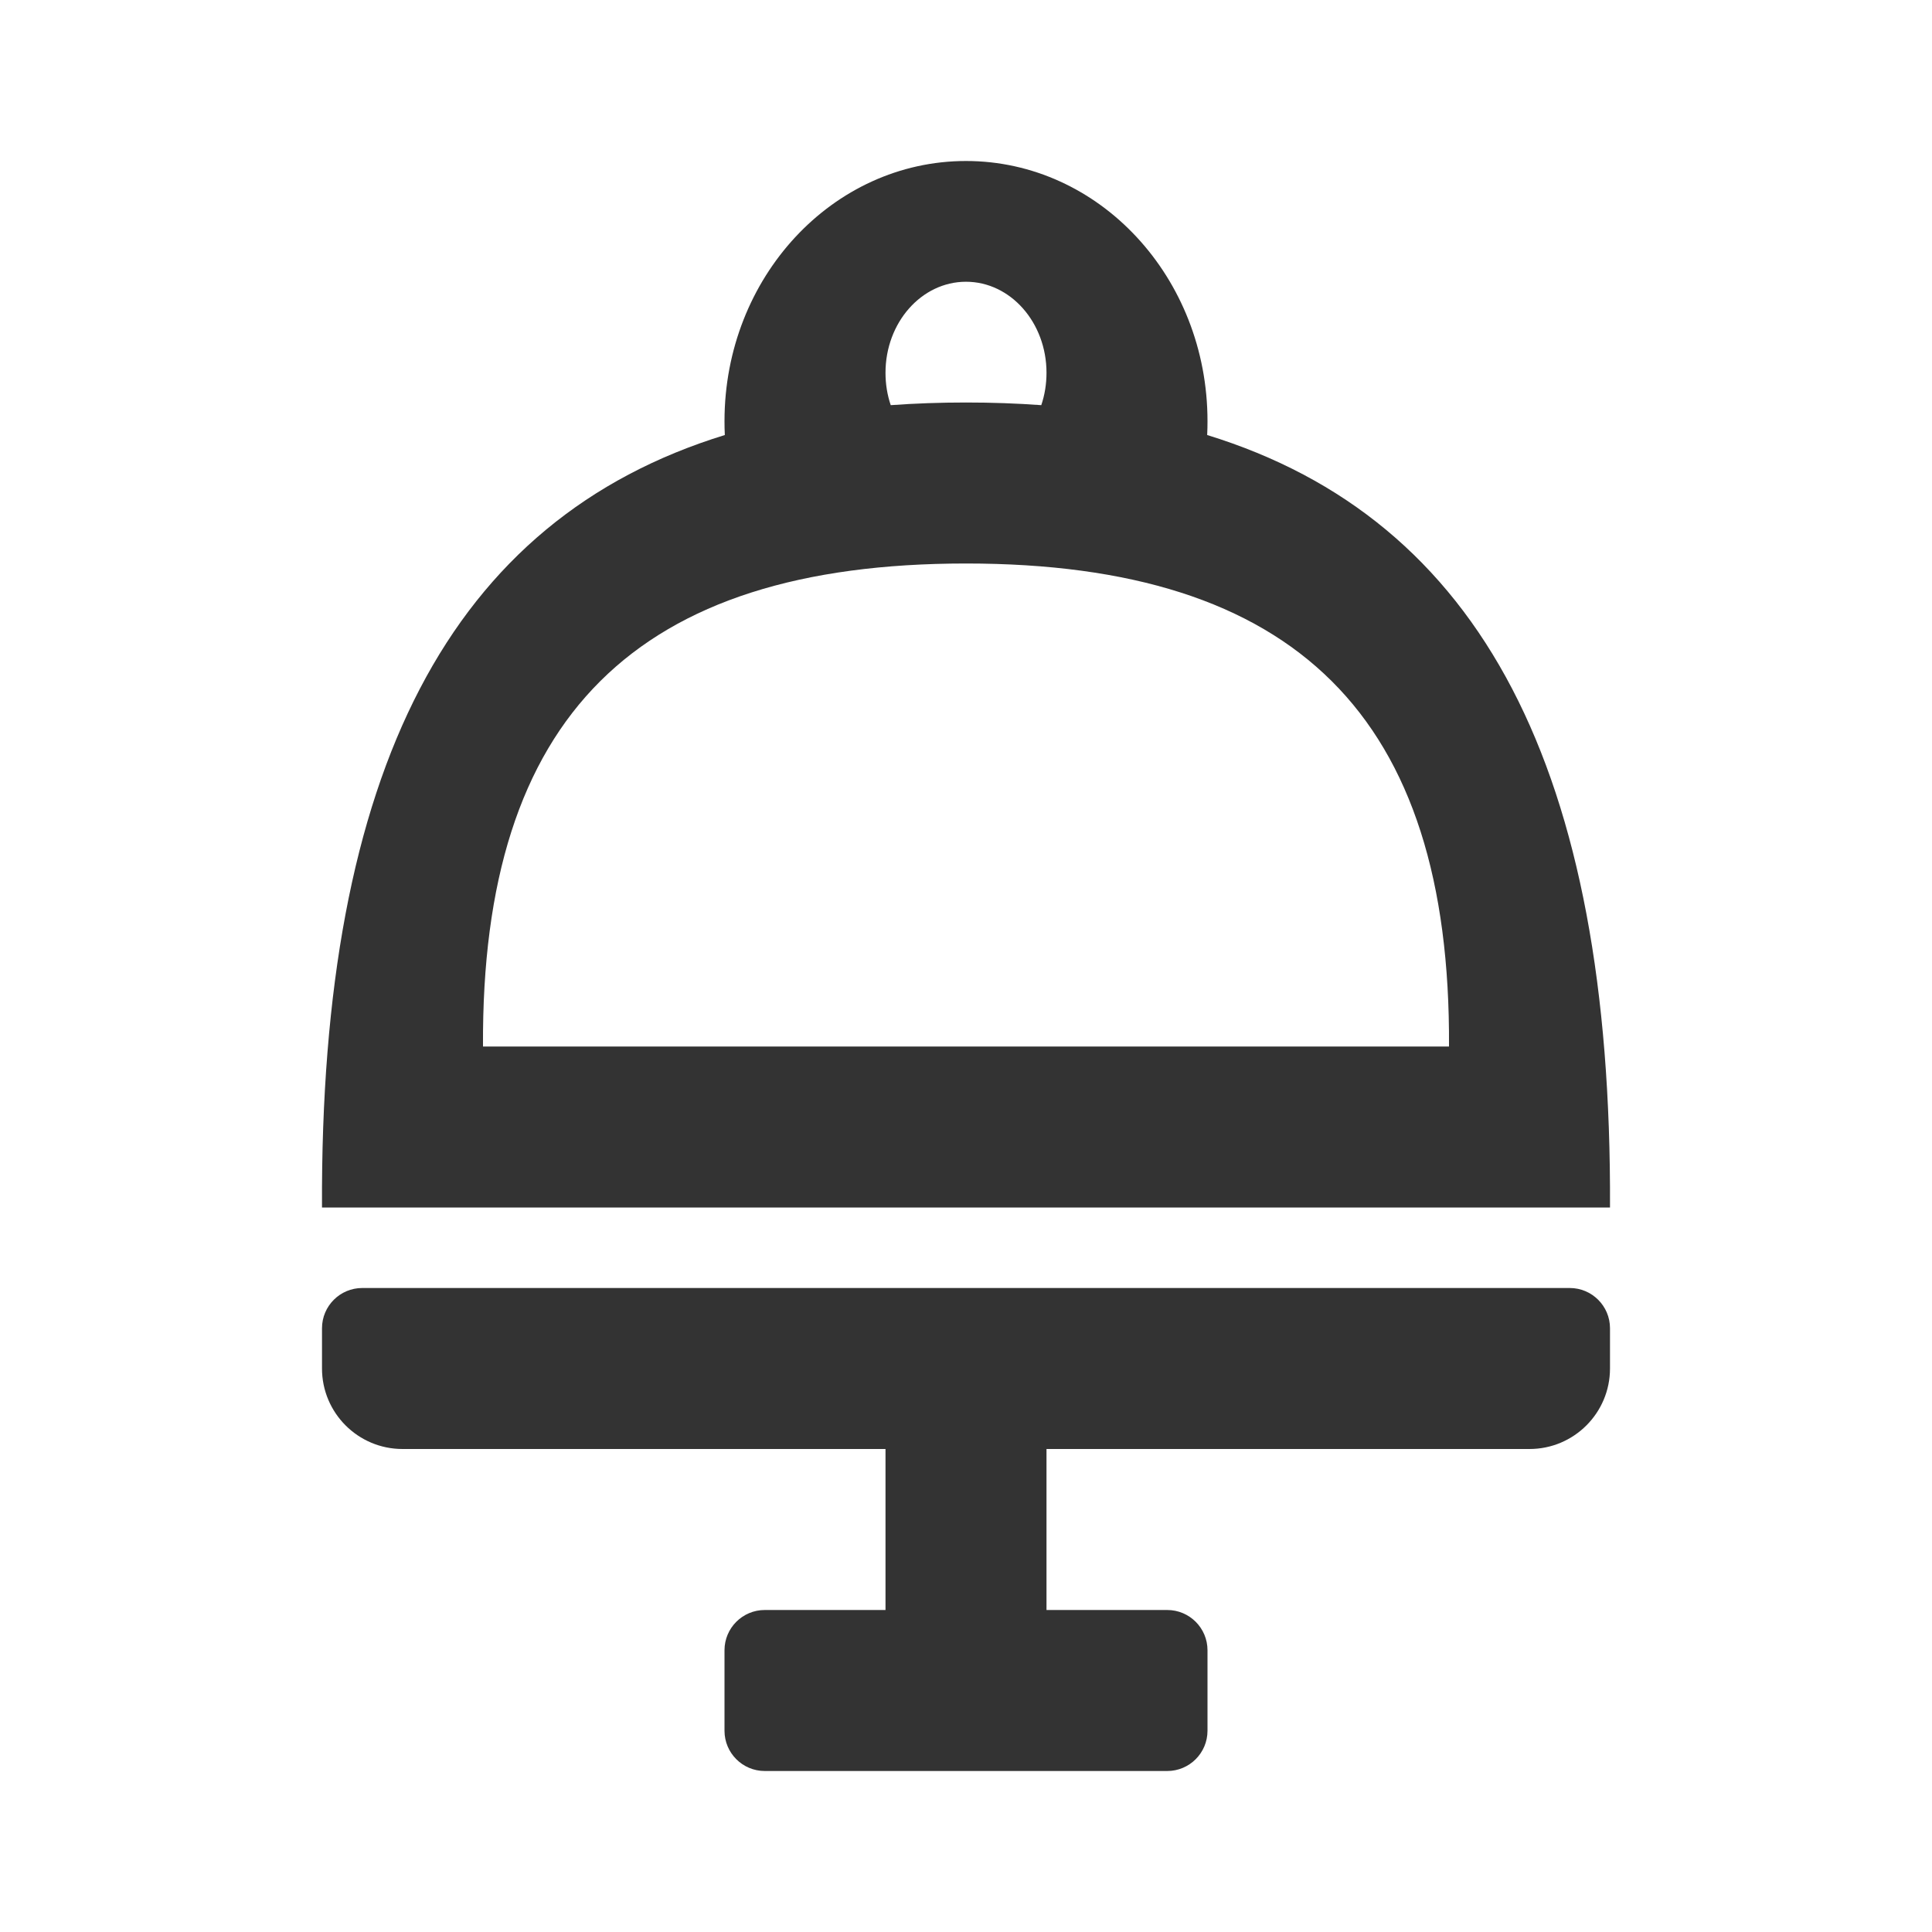 <?xml version="1.0" encoding="UTF-8"?>
<svg width="24px" height="24px" viewBox="0 0 24 24" version="1.1" xmlns="http://www.w3.org/2000/svg" xmlns:xlink="http://www.w3.org/1999/xlink" style="background: #FFFFFF;">
    <!-- Generator: Sketch 49.3 (51167) - http://www.bohemiancoding.com/sketch -->
    <title>icon/ic_dining_style</title>
    <desc>Created with Sketch.</desc>
    <defs></defs>
    <g id="icon/ic_dining_style" stroke="none" stroke-width="1" fill="none" fill-rule="evenodd">
        <path d="M11,20 L11,18 L5,18 C4.448,18 4,17.552 4,17 L4,16.5 C4,16.224 4.224,16 4.5,16 L19.5,16 C19.776,16 20,16.224 20,16.5 L20,17 C20,17.552 19.552,18 19,18 L13,18 L13,20 L14.5,20 C14.776,20 15,20.224 15,20.5 L15,21.5 C15,21.776 14.776,22 14.5,22 L9.5,22 C9.224,22 9,21.776 9,21.5 L9,20.5 C9,20.224 9.224,20 9.5,20 L11,20 Z M9.004,5.404 C9.001,5.347 9,5.289 9,5.232 C9,3.447 10.343,2 12,2 C13.657,2 15,3.447 15,5.232 C15,5.289 14.999,5.347 14.996,5.404 C18.401,6.452 20.025,9.563 20,15 L4,15 C3.975,9.563 5.599,6.452 9.004,5.404 Z M11.065,5.033 C11.367,5.011 11.678,5 12,5 C12.322,5 12.633,5.011 12.935,5.033 C12.978,4.907 13,4.771 13,4.631 C13,4.006 12.552,3.5 12,3.5 C11.448,3.5 11,4.006 11,4.631 C11,4.771 11.022,4.907 11.065,5.033 Z M18,13 C18.024,8.895 16.089,7 12,7 C7.911,7 5.976,8.895 6,13 L18,13 Z" id="ic_dining_style" fill="#333333"></path>
    </g>
</svg>